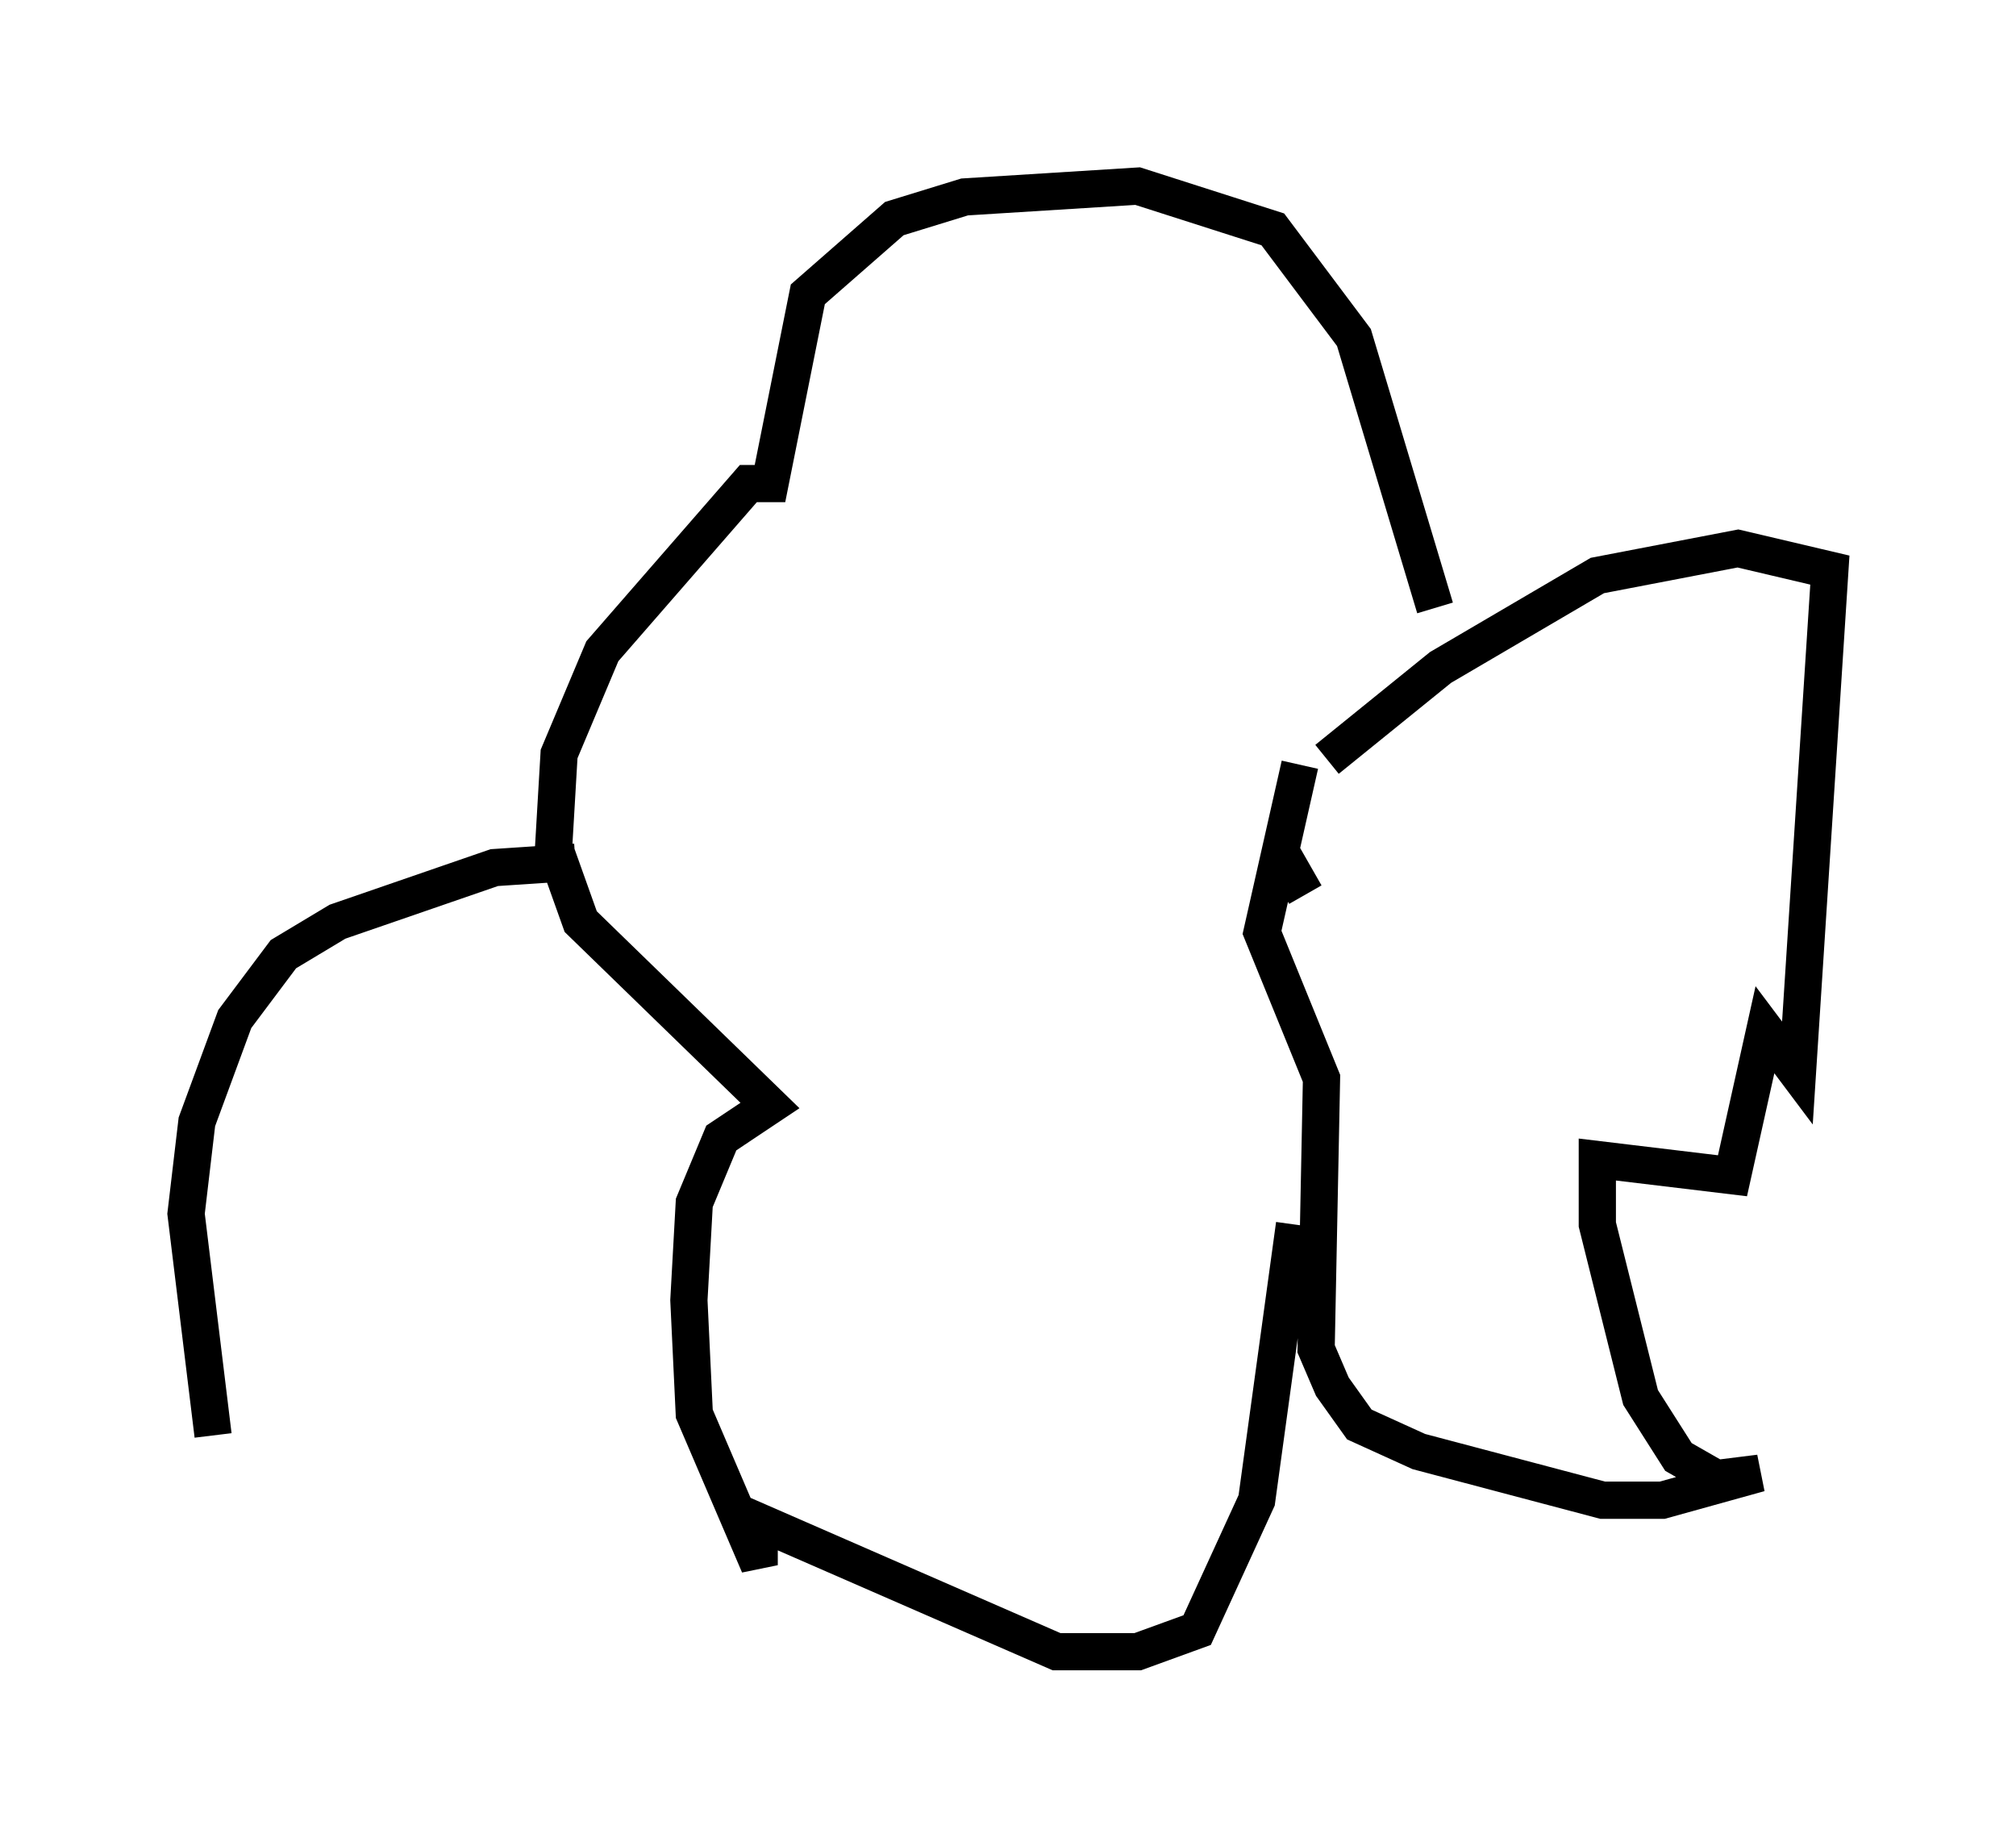 <?xml version="1.0" encoding="utf-8" ?>
<svg baseProfile="full" height="49.363" version="1.1" width="54.156" xmlns="http://www.w3.org/2000/svg" xmlns:ev="http://www.w3.org/2001/xml-events" xmlns:xlink="http://www.w3.org/1999/xlink"><defs /><rect fill="white" height="49.363" width="54.156" x="0" y="0" /><path d="M34.776, 21.994 m0.872, -1.598 l3.05, -2.469 4.212, -2.469 l3.777, -0.726 2.469, 0.581 l-0.872, 13.508 -0.872, -1.162 l-0.872, 3.922 -3.631, -0.436 l0.0, 1.743 1.162, 4.648 l1.017, 1.598 1.017, 0.581 l1.162, -0.145 -2.615, 0.726 l-1.598, 0.0 -4.939, -1.307 l-1.598, -0.726 -0.726, -1.017 l-0.436, -1.017 0.145, -7.263 l-1.598, -3.922 1.017, -4.503 m3.631, -4.212 l-2.179, -7.263 -2.179, -2.905 l-3.631, -1.162 -4.648, 0.291 l-1.888, 0.581 -2.324, 2.034 l-1.017, 5.084 -0.581, 0.0 l-3.922, 4.503 -1.162, 2.76 l-0.145, 2.469 0.726, 2.034 l5.084, 4.939 -1.307, 0.872 l-0.726, 1.743 -0.145, 2.615 l0.145, 3.05 1.743, 4.067 l0.0, -1.162 7.989, 3.486 l2.179, 0.0 1.598, -0.581 l1.598, -3.486 1.017, -7.408 m0.291, -8.86 l-0.581, -1.017 m-24.838, -5.374 l0.0, 0.0 m5.81, 5.52 l-2.179, 0.145 -4.212, 1.453 l-1.453, 0.872 -1.307, 1.743 l-1.017, 2.76 -0.291, 2.469 l0.726, 5.955 " fill="none" stroke="black" stroke-width="1" /></svg>